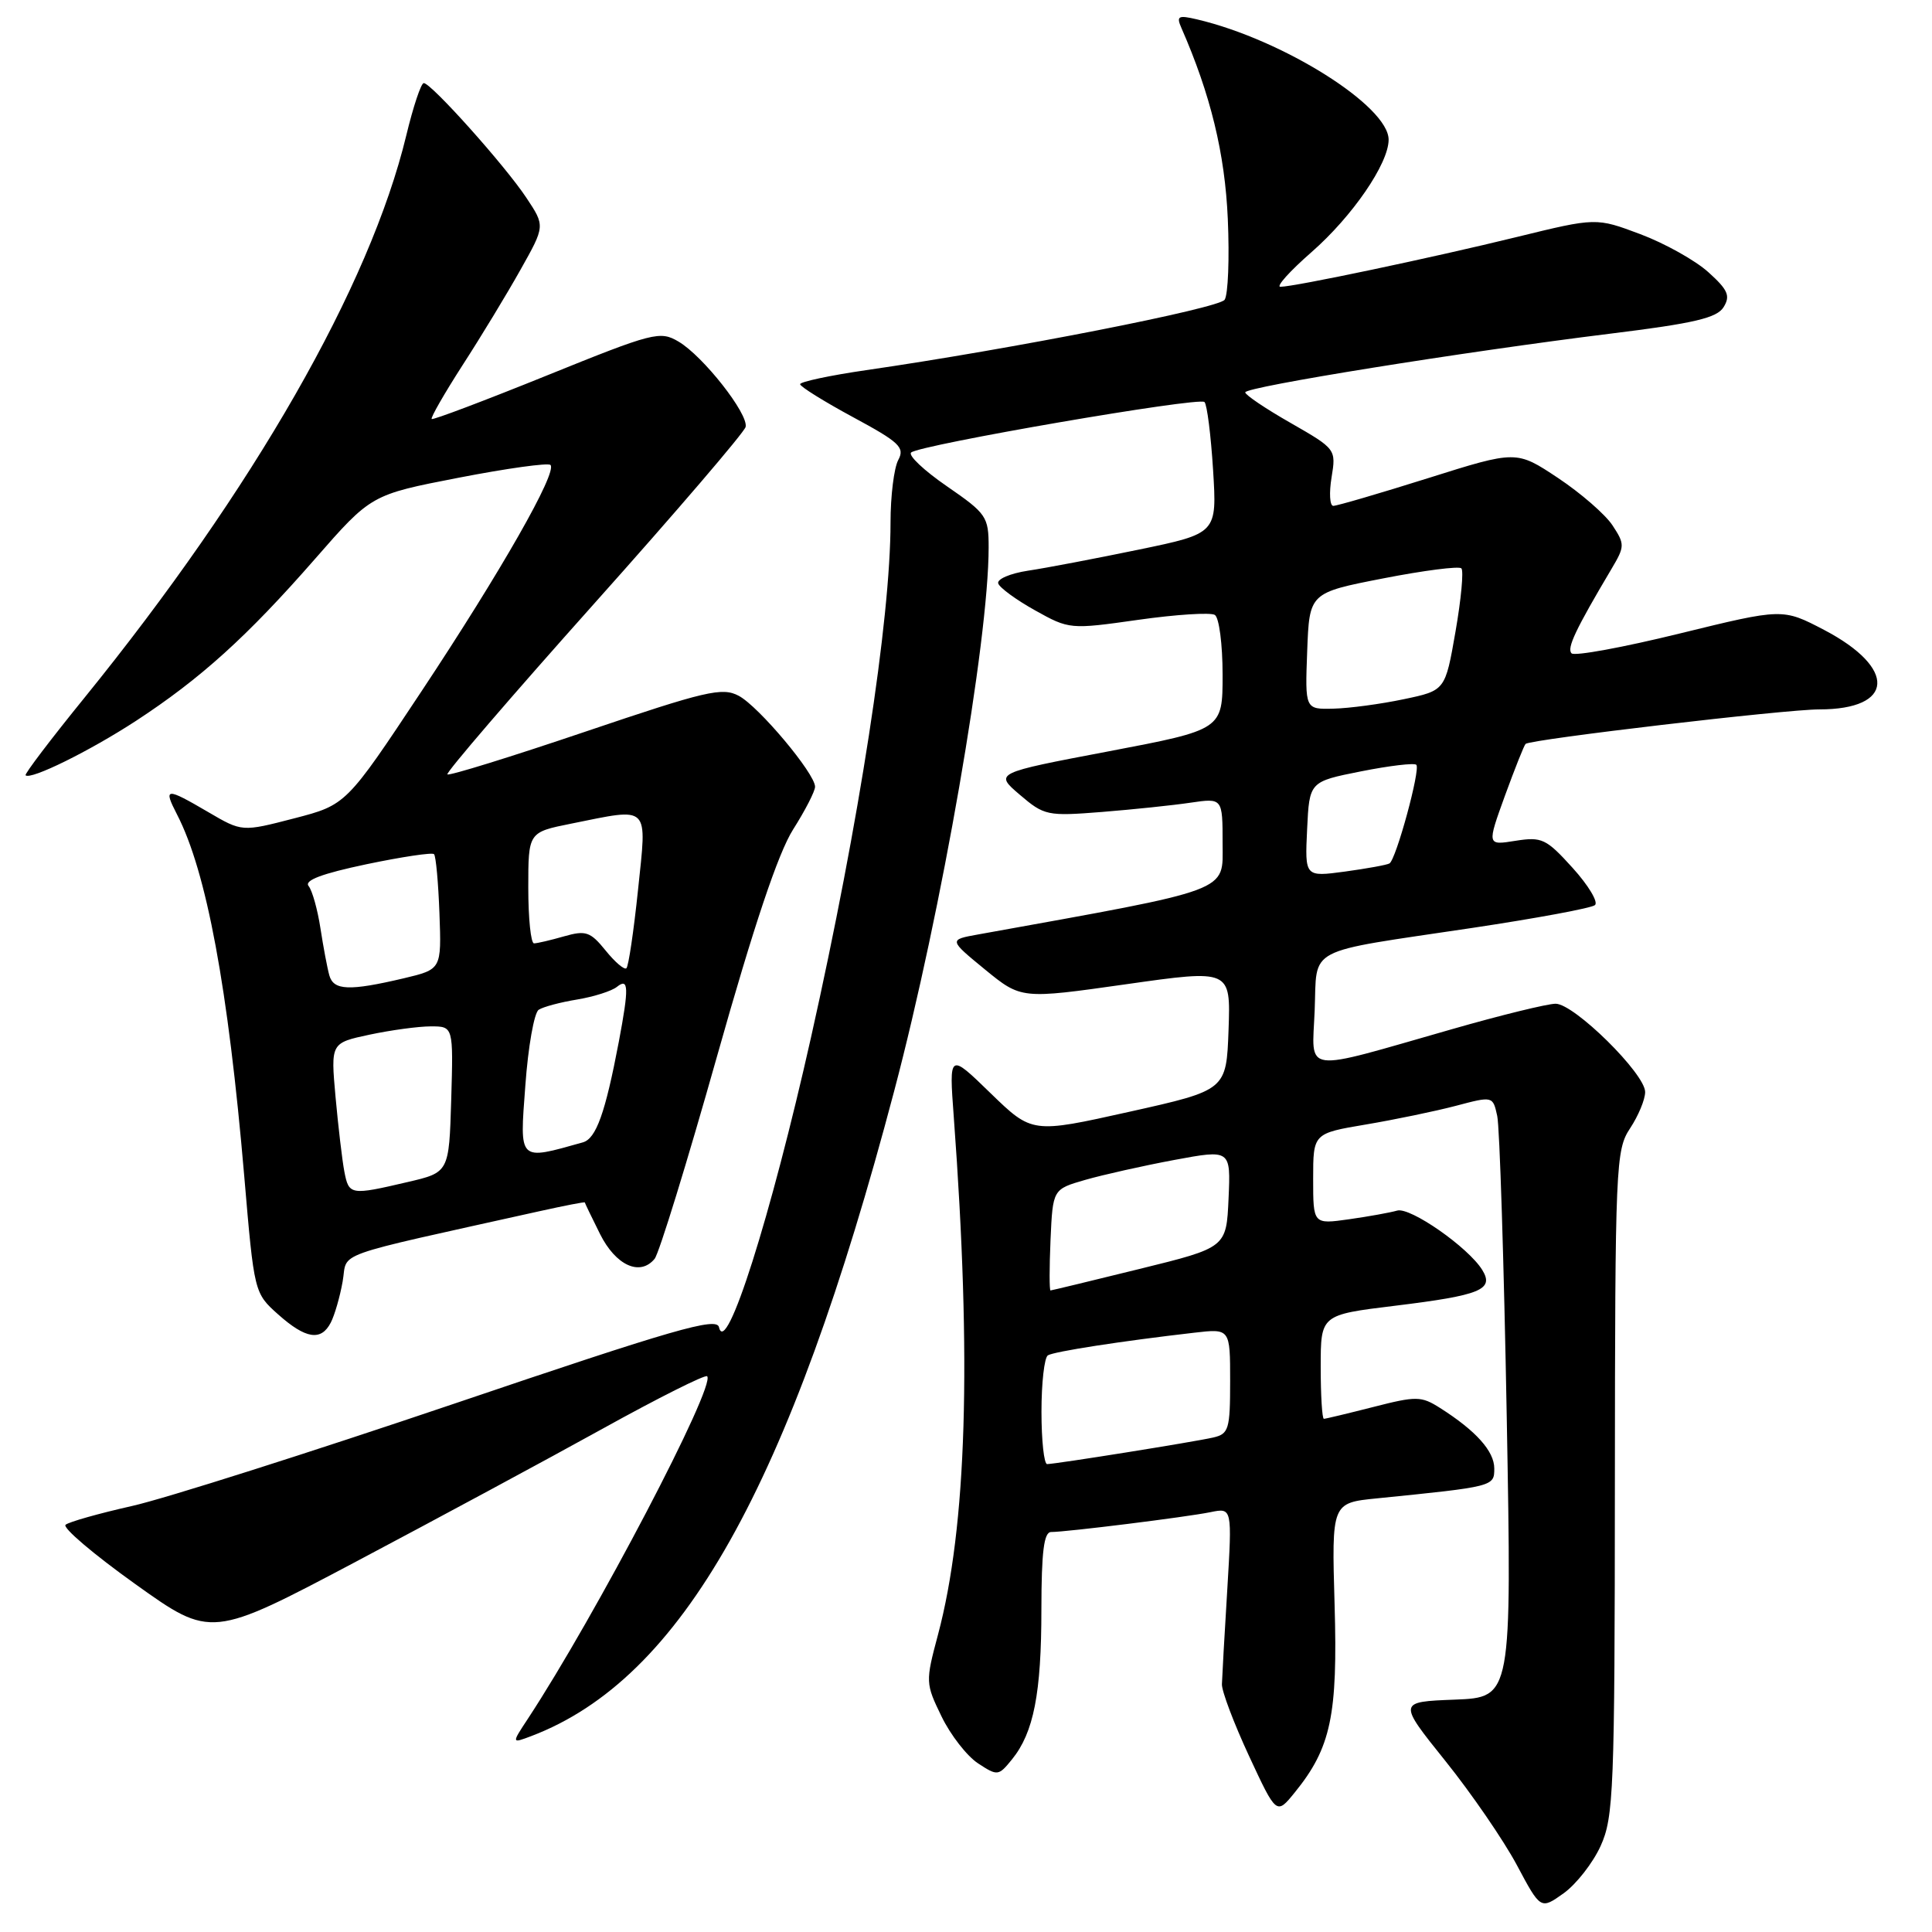 <?xml version="1.0" encoding="UTF-8" standalone="no"?>
<!DOCTYPE svg PUBLIC "-//W3C//DTD SVG 1.1//EN" "http://www.w3.org/Graphics/SVG/1.1/DTD/svg11.dtd" >
<svg xmlns="http://www.w3.org/2000/svg" xmlns:xlink="http://www.w3.org/1999/xlink" version="1.1" viewBox="0 0 256 256">
 <g >
 <path fill="currentColor"
d=" M 212.09 244.60 C 213.82 240.80 213.96 237.24 213.98 196.50 C 214.01 154.30 214.09 152.38 216.00 149.50 C 217.09 147.85 217.99 145.69 217.99 144.70 C 218.00 142.28 208.59 133.00 206.13 133.00 C 205.05 133.00 198.84 134.52 192.33 136.39 C 172.21 142.14 173.86 142.37 174.20 133.91 C 174.55 125.30 172.64 126.31 195.11 122.95 C 203.57 121.68 210.88 120.33 211.34 119.93 C 211.81 119.54 210.48 117.32 208.39 115.01 C 204.88 111.13 204.31 110.86 200.81 111.41 C 197.03 112.02 197.03 112.02 199.41 105.44 C 200.73 101.83 201.96 98.73 202.15 98.57 C 202.85 97.96 236.64 93.99 241.06 94.00 C 251.04 94.00 251.37 88.54 241.71 83.47 C 236.21 80.60 236.21 80.60 222.58 83.94 C 215.09 85.78 208.63 86.97 208.24 86.57 C 207.58 85.91 208.76 83.42 213.54 75.37 C 215.30 72.40 215.31 72.12 213.67 69.62 C 212.72 68.17 209.46 65.34 206.44 63.33 C 200.93 59.67 200.93 59.67 189.22 63.36 C 182.77 65.39 177.12 67.04 176.66 67.03 C 176.20 67.01 176.10 65.31 176.44 63.25 C 177.05 59.53 177.01 59.48 171.03 56.05 C 167.71 54.16 165.00 52.33 165.00 51.99 C 165.00 51.26 193.81 46.63 213.39 44.21 C 224.51 42.84 227.51 42.13 228.39 40.69 C 229.31 39.20 228.96 38.40 226.36 36.06 C 224.63 34.50 220.58 32.24 217.36 31.03 C 211.50 28.83 211.50 28.83 201.00 31.40 C 189.74 34.16 171.50 38.00 169.66 38.00 C 169.04 38.00 170.89 35.94 173.77 33.42 C 179.20 28.67 184.00 21.67 184.00 18.51 C 184.00 14.05 169.97 5.24 158.62 2.57 C 156.11 1.98 155.85 2.13 156.54 3.70 C 160.41 12.53 162.31 20.34 162.69 29.00 C 162.92 34.23 162.73 39.05 162.27 39.72 C 161.47 40.86 134.08 46.25 114.75 49.05 C 109.94 49.75 106.01 50.59 106.02 50.91 C 106.03 51.23 109.19 53.20 113.04 55.28 C 119.21 58.61 119.92 59.29 119.02 60.96 C 118.46 62.01 118.00 65.73 118.00 69.22 C 118.00 82.11 113.86 108.91 107.47 137.43 C 102.11 161.32 96.19 179.96 95.27 175.86 C 94.96 174.49 89.37 176.10 60.20 185.99 C 41.11 192.45 21.90 198.56 17.50 199.55 C 13.10 200.54 9.13 201.66 8.69 202.04 C 8.24 202.41 12.40 205.95 17.93 209.90 C 27.98 217.08 27.98 217.08 47.24 206.89 C 57.83 201.28 72.52 193.37 79.87 189.30 C 87.22 185.23 93.44 182.11 93.70 182.36 C 94.90 183.56 78.91 214.11 69.93 227.77 C 67.78 231.03 67.78 231.03 70.40 230.04 C 90.34 222.46 104.61 197.08 118.48 144.58 C 124.78 120.75 131.00 84.92 131.00 72.53 C 131.00 68.46 130.72 68.05 125.48 64.44 C 122.44 62.35 120.31 60.34 120.73 59.96 C 121.90 58.94 158.90 52.56 159.60 53.27 C 159.94 53.60 160.45 57.66 160.74 62.28 C 161.26 70.68 161.26 70.68 150.88 72.83 C 145.17 74.01 138.57 75.27 136.21 75.62 C 133.85 75.98 132.08 76.74 132.27 77.31 C 132.46 77.88 134.66 79.49 137.16 80.88 C 141.67 83.40 141.80 83.41 150.83 82.13 C 155.84 81.42 160.40 81.13 160.97 81.48 C 161.54 81.83 162.00 85.39 162.00 89.40 C 162.00 96.68 162.00 96.68 146.88 99.56 C 131.76 102.43 131.76 102.43 135.13 105.31 C 138.37 108.08 138.79 108.16 146.00 107.59 C 150.12 107.26 155.41 106.71 157.75 106.36 C 162.00 105.74 162.00 105.74 162.00 111.76 C 162.00 118.27 163.55 117.70 129.61 123.82 C 125.71 124.52 125.71 124.52 130.51 128.46 C 135.32 132.39 135.32 132.39 149.20 130.42 C 163.07 128.45 163.07 128.45 162.79 136.45 C 162.50 144.45 162.50 144.45 149.63 147.32 C 136.76 150.19 136.76 150.19 131.25 144.85 C 125.75 139.50 125.75 139.50 126.38 148.00 C 128.77 180.27 128.10 202.28 124.29 216.60 C 122.62 222.85 122.63 223.06 124.76 227.44 C 125.95 229.90 128.13 232.69 129.59 233.65 C 132.18 235.35 132.31 235.33 134.10 233.12 C 136.97 229.58 137.99 224.38 137.99 213.25 C 138.00 205.61 138.32 203.00 139.28 203.00 C 141.31 203.00 157.21 201.02 160.39 200.37 C 163.27 199.78 163.27 199.78 162.62 210.64 C 162.25 216.61 161.94 222.25 161.91 223.17 C 161.88 224.08 163.50 228.36 165.50 232.67 C 169.14 240.50 169.14 240.50 171.57 237.50 C 176.36 231.60 177.27 227.29 176.84 212.62 C 176.45 199.14 176.45 199.14 182.47 198.54 C 197.95 196.98 198.00 196.97 198.00 194.58 C 198.00 192.29 195.57 189.58 190.81 186.56 C 188.32 184.98 187.68 184.97 181.98 186.43 C 178.60 187.29 175.65 188.00 175.42 188.00 C 175.19 188.00 175.00 184.90 175.00 181.11 C 175.00 174.22 175.00 174.22 184.84 173.02 C 196.20 171.63 198.01 170.89 196.41 168.28 C 194.56 165.28 186.86 159.91 185.13 160.41 C 184.23 160.67 181.36 161.19 178.75 161.56 C 174.00 162.23 174.00 162.23 174.00 156.20 C 174.00 150.18 174.00 150.18 181.00 149.00 C 184.85 148.35 190.20 147.24 192.90 146.53 C 197.81 145.23 197.81 145.23 198.39 147.87 C 198.71 149.31 199.28 167.24 199.65 187.71 C 200.32 224.91 200.32 224.91 192.77 225.21 C 185.23 225.50 185.23 225.50 191.53 233.35 C 194.99 237.66 199.24 243.86 200.98 247.11 C 204.14 253.04 204.14 253.04 207.19 250.87 C 208.86 249.67 211.07 246.85 212.09 244.60 Z  M 43.83 175.25 C 44.33 174.29 45.04 171.85 45.40 169.82 C 46.13 165.75 43.30 166.76 71.49 160.49 C 74.79 159.76 77.49 159.23 77.49 159.33 C 77.50 159.42 78.40 161.30 79.50 163.50 C 81.59 167.69 84.81 169.15 86.74 166.80 C 87.33 166.08 91.04 154.03 95.00 140.00 C 99.90 122.62 103.11 113.04 105.09 109.91 C 106.69 107.39 108.00 104.84 108.00 104.25 C 108.00 102.50 100.54 93.61 97.89 92.20 C 95.70 91.03 93.55 91.54 77.56 96.95 C 67.72 100.28 59.50 102.83 59.28 102.61 C 59.06 102.39 67.79 92.23 78.69 80.03 C 89.59 67.84 98.63 57.28 98.80 56.57 C 99.19 54.85 93.17 47.19 89.92 45.27 C 87.46 43.81 86.60 44.03 72.42 49.77 C 64.21 53.09 57.36 55.68 57.20 55.52 C 57.03 55.36 58.88 52.14 61.31 48.36 C 63.75 44.59 67.20 38.90 68.98 35.72 C 72.23 29.94 72.23 29.94 69.75 26.21 C 66.94 21.96 57.13 11.00 56.15 11.01 C 55.79 11.01 54.75 14.14 53.83 17.96 C 49.02 37.88 33.59 64.84 11.18 92.47 C 6.73 97.95 3.23 102.56 3.39 102.73 C 4.05 103.38 11.86 99.53 18.00 95.53 C 26.57 89.93 32.74 84.36 41.75 74.05 C 49.18 65.55 49.18 65.55 60.78 63.30 C 67.16 62.06 72.64 61.30 72.94 61.61 C 73.88 62.56 66.38 75.72 55.87 91.57 C 45.87 106.65 45.87 106.65 38.97 108.44 C 32.07 110.23 32.07 110.23 27.60 107.61 C 21.98 104.32 21.61 104.34 23.45 107.91 C 27.37 115.48 30.23 130.89 32.37 155.92 C 33.68 171.30 33.69 171.34 36.86 174.17 C 40.51 177.42 42.55 177.74 43.83 175.25 Z  M 138.00 187.06 C 138.00 183.24 138.38 179.88 138.85 179.59 C 139.68 179.08 148.60 177.70 158.25 176.59 C 163.00 176.04 163.00 176.04 163.00 183.00 C 163.00 189.40 162.82 190.00 160.75 190.48 C 158.22 191.06 139.91 193.99 138.75 194.00 C 138.34 194.00 138.00 190.88 138.00 187.06 Z  M 139.20 164.29 C 139.50 157.58 139.50 157.58 143.80 156.34 C 146.17 155.66 151.48 154.47 155.60 153.70 C 163.08 152.31 163.08 152.31 162.79 158.81 C 162.50 165.31 162.50 165.31 151.00 168.14 C 144.68 169.70 139.37 170.98 139.20 170.99 C 139.04 171.00 139.04 167.98 139.20 164.29 Z  M 173.20 109.88 C 173.50 103.57 173.50 103.57 180.34 102.21 C 184.11 101.46 187.40 101.07 187.67 101.34 C 188.25 101.92 184.99 113.90 184.11 114.41 C 183.77 114.61 181.11 115.09 178.20 115.49 C 172.90 116.20 172.90 116.20 173.20 109.88 Z  M 173.21 86.28 C 173.50 78.55 173.50 78.55 183.28 76.64 C 188.66 75.59 193.33 74.99 193.64 75.31 C 193.96 75.63 193.61 79.40 192.86 83.70 C 191.50 91.50 191.50 91.50 186.00 92.65 C 182.97 93.29 178.79 93.85 176.71 93.90 C 172.92 94.00 172.92 94.00 173.21 86.28 Z  M 45.63 155.25 C 45.34 153.74 44.82 149.28 44.46 145.35 C 43.82 138.20 43.82 138.20 48.96 137.10 C 51.79 136.50 55.44 136.00 57.09 136.00 C 60.07 136.00 60.07 136.00 59.79 145.68 C 59.50 155.35 59.50 155.35 54.00 156.63 C 46.44 158.40 46.23 158.36 45.63 155.25 Z  M 69.61 143.84 C 69.98 138.70 70.78 134.18 71.38 133.80 C 71.97 133.41 74.27 132.80 76.48 132.44 C 78.69 132.07 81.06 131.32 81.75 130.76 C 83.31 129.51 83.35 130.86 82.00 138.02 C 80.20 147.50 78.99 150.87 77.23 151.37 C 68.63 153.78 68.85 154.00 69.61 143.84 Z  M 43.64 129.25 C 43.37 128.29 42.84 125.47 42.46 123.00 C 42.08 120.53 41.38 118.01 40.89 117.40 C 40.29 116.65 42.66 115.76 48.54 114.52 C 53.23 113.54 57.27 112.93 57.51 113.18 C 57.76 113.43 58.08 116.96 58.23 121.04 C 58.50 128.44 58.50 128.44 53.50 129.63 C 46.28 131.33 44.21 131.25 43.64 129.25 Z  M 80.24 125.94 C 78.22 123.45 77.62 123.25 74.74 124.07 C 72.97 124.58 71.17 125.00 70.76 125.00 C 70.34 125.00 70.00 121.69 70.00 117.64 C 70.00 110.28 70.00 110.28 75.67 109.14 C 86.24 107.01 85.73 106.51 84.54 117.93 C 83.97 123.39 83.28 128.06 83.00 128.30 C 82.72 128.54 81.48 127.48 80.24 125.94 Z "/>
</g>
</svg>